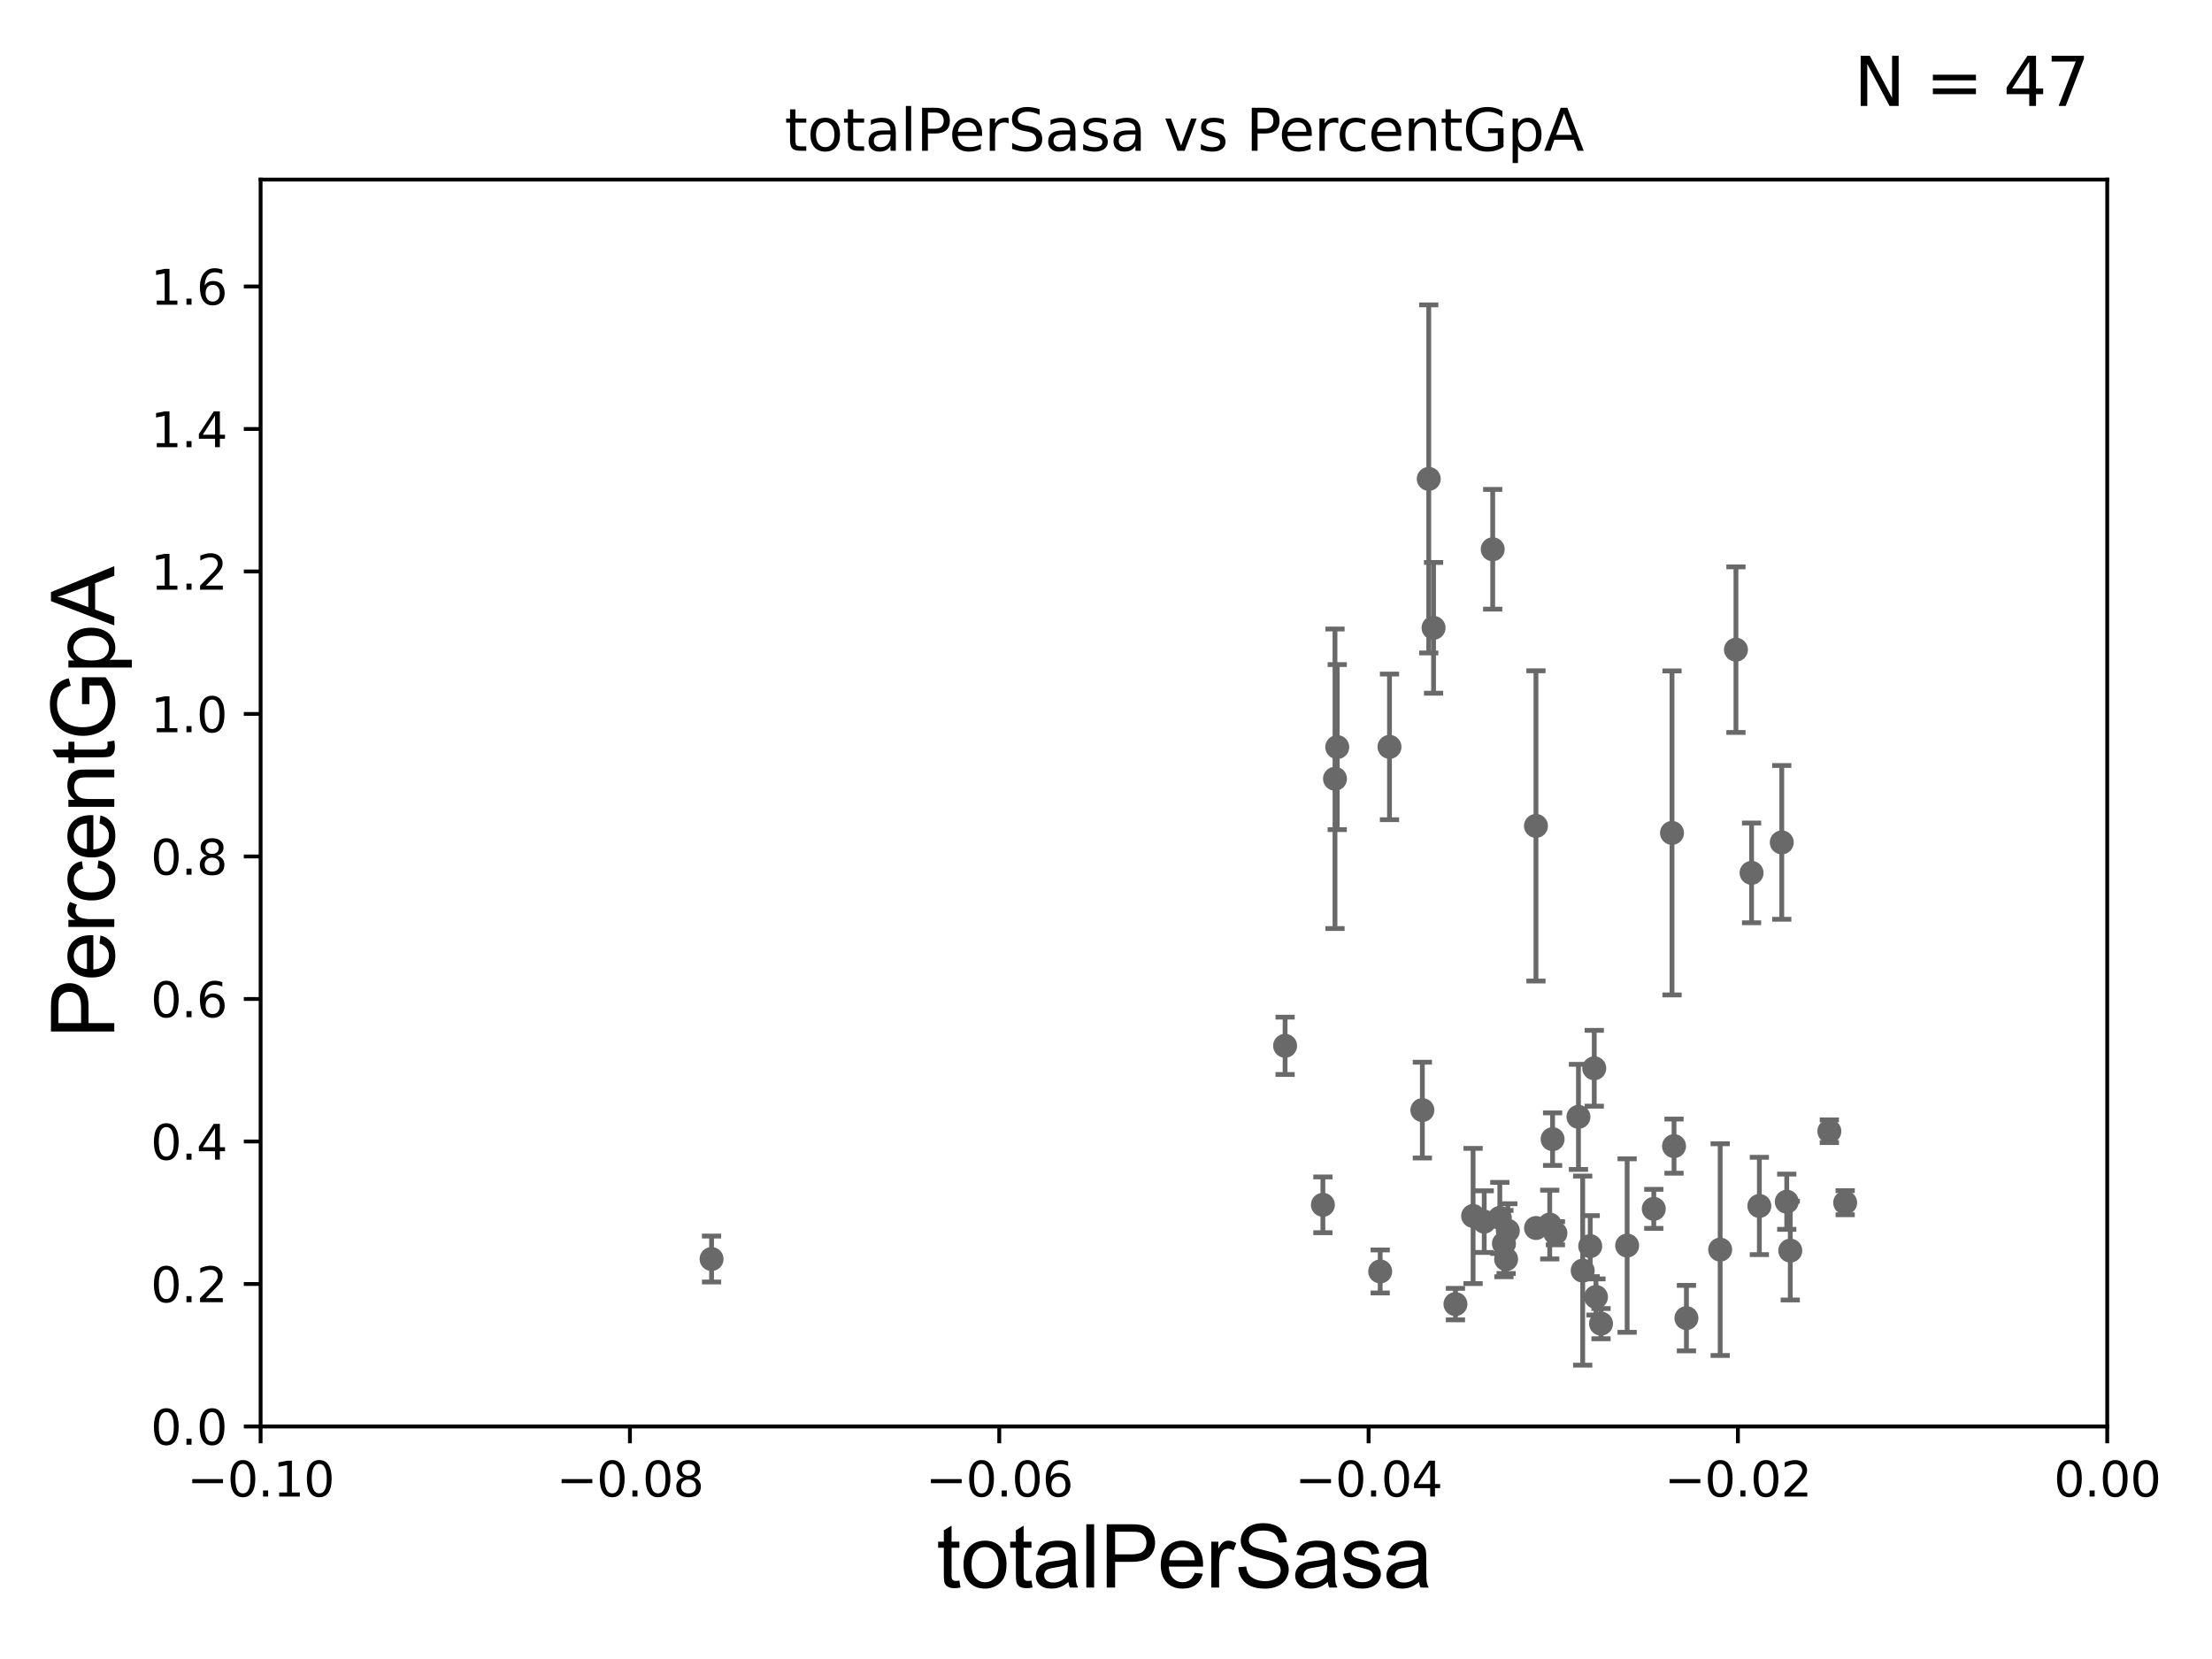 <?xml version="1.0" encoding="utf-8" standalone="no"?>
<!DOCTYPE svg PUBLIC "-//W3C//DTD SVG 1.1//EN"
  "http://www.w3.org/Graphics/SVG/1.1/DTD/svg11.dtd">
<svg xmlns:xlink="http://www.w3.org/1999/xlink" width="460.8pt" height="345.6pt" viewBox="0 0 460.8 345.6" xmlns="http://www.w3.org/2000/svg" version="1.1">
 <defs>
  <style type="text/css">*{stroke-linejoin: round; stroke-linecap: butt}</style>
 </defs>
 <g id="figure_1">
  <g id="patch_1">
   <path d="M 0 345.6 
L 460.8 345.6 
L 460.8 0 
L 0 0 
z
" style="fill: #ffffff"/>
  </g>
  <g id="axes_1">
   <g id="patch_2">
    <path d="M 54.29 297.16 
L 438.975 297.16 
L 438.975 37.411 
L 54.29 37.411 
z
" style="fill: #ffffff"/>
   </g>
   <g id="PathCollection_1">
    <defs>
     <path id="m6663e770ca" d="M 0 1.118 
C 0.297 1.118 0.581 1 0.791 0.791 
C 1 0.581 1.118 0.297 1.118 0 
C 1.118 -0.297 1 -0.581 0.791 -0.791 
C 0.581 -1 0.297 -1.118 0 -1.118 
C -0.297 -1.118 -0.581 -1 -0.791 -0.791 
C -1 -0.581 -1.118 -0.297 -1.118 0 
C -1.118 0.297 -1 0.581 -0.791 0.791 
C -0.581 1 -0.297 1.118 0 1.118 
z
" style="stroke: #696969"/>
    </defs>
    <g clip-path="url(#pd02086df12)">
     <use xlink:href="#m6663e770ca" x="148.233" y="262.277" style="fill: #696969; stroke: #696969"/>
     <use xlink:href="#m6663e770ca" x="348.312" y="173.512" style="fill: #696969; stroke: #696969"/>
     <use xlink:href="#m6663e770ca" x="314.109" y="256.392" style="fill: #696969; stroke: #696969"/>
     <use xlink:href="#m6663e770ca" x="358.344" y="260.32" style="fill: #696969; stroke: #696969"/>
     <use xlink:href="#m6663e770ca" x="319.969" y="172.053" style="fill: #696969; stroke: #696969"/>
     <use xlink:href="#m6663e770ca" x="312.44" y="253.712" style="fill: #696969; stroke: #696969"/>
     <use xlink:href="#m6663e770ca" x="329.705" y="264.694" style="fill: #696969; stroke: #696969"/>
     <use xlink:href="#m6663e770ca" x="351.314" y="274.59" style="fill: #696969; stroke: #696969"/>
     <use xlink:href="#m6663e770ca" x="296.303" y="231.252" style="fill: #696969; stroke: #696969"/>
     <use xlink:href="#m6663e770ca" x="309.189" y="254.49" style="fill: #696969; stroke: #696969"/>
     <use xlink:href="#m6663e770ca" x="333.522" y="275.738" style="fill: #696969; stroke: #696969"/>
     <use xlink:href="#m6663e770ca" x="306.872" y="253.311" style="fill: #696969; stroke: #696969"/>
     <use xlink:href="#m6663e770ca" x="322.838" y="255.099" style="fill: #696969; stroke: #696969"/>
     <use xlink:href="#m6663e770ca" x="332.472" y="270.186" style="fill: #696969; stroke: #696969"/>
     <use xlink:href="#m6663e770ca" x="323.435" y="237.308" style="fill: #696969; stroke: #696969"/>
     <use xlink:href="#m6663e770ca" x="303.197" y="271.666" style="fill: #696969; stroke: #696969"/>
     <use xlink:href="#m6663e770ca" x="332.113" y="222.539" style="fill: #696969; stroke: #696969"/>
     <use xlink:href="#m6663e770ca" x="331.27" y="259.591" style="fill: #696969; stroke: #696969"/>
     <use xlink:href="#m6663e770ca" x="33178.6" y="259.988" style="fill: #696969; stroke: #696969"/>
     <use xlink:href="#m6663e770ca" x="33178.6" y="189.879" style="fill: #696969; stroke: #696969"/>
     <use xlink:href="#m6663e770ca" x="364.886" y="181.837" style="fill: #696969; stroke: #696969"/>
     <use xlink:href="#m6663e770ca" x="381.085" y="235.66" style="fill: #696969; stroke: #696969"/>
     <use xlink:href="#m6663e770ca" x="384.384" y="250.544" style="fill: #696969; stroke: #696969"/>
     <use xlink:href="#m6663e770ca" x="366.506" y="251.225" style="fill: #696969; stroke: #696969"/>
     <use xlink:href="#m6663e770ca" x="372.213" y="250.341" style="fill: #696969; stroke: #696969"/>
     <use xlink:href="#m6663e770ca" x="372.949" y="260.523" style="fill: #696969; stroke: #696969"/>
     <use xlink:href="#m6663e770ca" x="361.63" y="135.341" style="fill: #696969; stroke: #696969"/>
     <use xlink:href="#m6663e770ca" x="371.175" y="175.487" style="fill: #696969; stroke: #696969"/>
     <use xlink:href="#m6663e770ca" x="348.732" y="238.759" style="fill: #696969; stroke: #696969"/>
     <use xlink:href="#m6663e770ca" x="338.962" y="259.471" style="fill: #696969; stroke: #696969"/>
     <use xlink:href="#m6663e770ca" x="324.021" y="256.906" style="fill: #696969; stroke: #696969"/>
     <use xlink:href="#m6663e770ca" x="328.822" y="232.664" style="fill: #696969; stroke: #696969"/>
     <use xlink:href="#m6663e770ca" x="313.294" y="259.063" style="fill: #696969; stroke: #696969"/>
     <use xlink:href="#m6663e770ca" x="287.519" y="264.864" style="fill: #696969; stroke: #696969"/>
     <use xlink:href="#m6663e770ca" x="319.982" y="255.815" style="fill: #696969; stroke: #696969"/>
     <use xlink:href="#m6663e770ca" x="344.513" y="251.827" style="fill: #696969; stroke: #696969"/>
     <use xlink:href="#m6663e770ca" x="33178.6" y="253.358" style="fill: #696969; stroke: #696969"/>
     <use xlink:href="#m6663e770ca" x="33178.6" y="262.334" style="fill: #696969; stroke: #696969"/>
     <use xlink:href="#m6663e770ca" x="313.752" y="262.313" style="fill: #696969; stroke: #696969"/>
     <use xlink:href="#m6663e770ca" x="297.635" y="99.765" style="fill: #696969; stroke: #696969"/>
     <use xlink:href="#m6663e770ca" x="267.709" y="217.86" style="fill: #696969; stroke: #696969"/>
     <use xlink:href="#m6663e770ca" x="278.571" y="155.633" style="fill: #696969; stroke: #696969"/>
     <use xlink:href="#m6663e770ca" x="278.104" y="162.23" style="fill: #696969; stroke: #696969"/>
     <use xlink:href="#m6663e770ca" x="289.457" y="155.588" style="fill: #696969; stroke: #696969"/>
     <use xlink:href="#m6663e770ca" x="310.958" y="114.422" style="fill: #696969; stroke: #696969"/>
     <use xlink:href="#m6663e770ca" x="275.582" y="250.985" style="fill: #696969; stroke: #696969"/>
     <use xlink:href="#m6663e770ca" x="298.637" y="130.79" style="fill: #696969; stroke: #696969"/>
    </g>
   </g>
   <g id="matplotlib.axis_1">
    <g id="xtick_1">
     <g id="line2d_1">
      <defs>
       <path id="me19c51087e" d="M 0 0 
L 0 3.5 
" style="stroke: #000000; stroke-width: 0.8"/>
      </defs>
      <g>
       <use xlink:href="#me19c51087e" x="54.29" y="297.16" style="stroke: #000000; stroke-width: 0.8"/>
      </g>
     </g>
     <g id="text_1">
      <!-- −0.10 -->
      <g transform="translate(38.967 311.758)scale(0.1 -0.1)">
       <defs>
        <path id="DejaVuSans-2212" d="M 678 2272 
L 4684 2272 
L 4684 1741 
L 678 1741 
L 678 2272 
z
" transform="scale(0.016)"/>
        <path id="DejaVuSans-30" d="M 2034 4250 
Q 1547 4250 1301 3770 
Q 1056 3291 1056 2328 
Q 1056 1369 1301 889 
Q 1547 409 2034 409 
Q 2525 409 2770 889 
Q 3016 1369 3016 2328 
Q 3016 3291 2770 3770 
Q 2525 4250 2034 4250 
z
M 2034 4750 
Q 2819 4750 3233 4129 
Q 3647 3509 3647 2328 
Q 3647 1150 3233 529 
Q 2819 -91 2034 -91 
Q 1250 -91 836 529 
Q 422 1150 422 2328 
Q 422 3509 836 4129 
Q 1250 4750 2034 4750 
z
" transform="scale(0.016)"/>
        <path id="DejaVuSans-2e" d="M 684 794 
L 1344 794 
L 1344 0 
L 684 0 
L 684 794 
z
" transform="scale(0.016)"/>
        <path id="DejaVuSans-31" d="M 794 531 
L 1825 531 
L 1825 4091 
L 703 3866 
L 703 4441 
L 1819 4666 
L 2450 4666 
L 2450 531 
L 3481 531 
L 3481 0 
L 794 0 
L 794 531 
z
" transform="scale(0.016)"/>
       </defs>
       <use xlink:href="#DejaVuSans-2212"/>
       <use xlink:href="#DejaVuSans-30" x="83.789"/>
       <use xlink:href="#DejaVuSans-2e" x="147.412"/>
       <use xlink:href="#DejaVuSans-31" x="179.199"/>
       <use xlink:href="#DejaVuSans-30" x="242.822"/>
      </g>
     </g>
    </g>
    <g id="xtick_2">
     <g id="line2d_2">
      <g>
       <use xlink:href="#me19c51087e" x="131.227" y="297.16" style="stroke: #000000; stroke-width: 0.8"/>
      </g>
     </g>
     <g id="text_2">
      <!-- −0.08 -->
      <g transform="translate(115.904 311.758)scale(0.1 -0.1)">
       <defs>
        <path id="DejaVuSans-38" d="M 2034 2216 
Q 1584 2216 1326 1975 
Q 1069 1734 1069 1313 
Q 1069 891 1326 650 
Q 1584 409 2034 409 
Q 2484 409 2743 651 
Q 3003 894 3003 1313 
Q 3003 1734 2745 1975 
Q 2488 2216 2034 2216 
z
M 1403 2484 
Q 997 2584 770 2862 
Q 544 3141 544 3541 
Q 544 4100 942 4425 
Q 1341 4750 2034 4750 
Q 2731 4750 3128 4425 
Q 3525 4100 3525 3541 
Q 3525 3141 3298 2862 
Q 3072 2584 2669 2484 
Q 3125 2378 3379 2068 
Q 3634 1759 3634 1313 
Q 3634 634 3220 271 
Q 2806 -91 2034 -91 
Q 1263 -91 848 271 
Q 434 634 434 1313 
Q 434 1759 690 2068 
Q 947 2378 1403 2484 
z
M 1172 3481 
Q 1172 3119 1398 2916 
Q 1625 2713 2034 2713 
Q 2441 2713 2670 2916 
Q 2900 3119 2900 3481 
Q 2900 3844 2670 4047 
Q 2441 4250 2034 4250 
Q 1625 4250 1398 4047 
Q 1172 3844 1172 3481 
z
" transform="scale(0.016)"/>
       </defs>
       <use xlink:href="#DejaVuSans-2212"/>
       <use xlink:href="#DejaVuSans-30" x="83.789"/>
       <use xlink:href="#DejaVuSans-2e" x="147.412"/>
       <use xlink:href="#DejaVuSans-30" x="179.199"/>
       <use xlink:href="#DejaVuSans-38" x="242.822"/>
      </g>
     </g>
    </g>
    <g id="xtick_3">
     <g id="line2d_3">
      <g>
       <use xlink:href="#me19c51087e" x="208.164" y="297.16" style="stroke: #000000; stroke-width: 0.8"/>
      </g>
     </g>
     <g id="text_3">
      <!-- −0.06 -->
      <g transform="translate(192.841 311.758)scale(0.1 -0.1)">
       <defs>
        <path id="DejaVuSans-36" d="M 2113 2584 
Q 1688 2584 1439 2293 
Q 1191 2003 1191 1497 
Q 1191 994 1439 701 
Q 1688 409 2113 409 
Q 2538 409 2786 701 
Q 3034 994 3034 1497 
Q 3034 2003 2786 2293 
Q 2538 2584 2113 2584 
z
M 3366 4563 
L 3366 3988 
Q 3128 4100 2886 4159 
Q 2644 4219 2406 4219 
Q 1781 4219 1451 3797 
Q 1122 3375 1075 2522 
Q 1259 2794 1537 2939 
Q 1816 3084 2150 3084 
Q 2853 3084 3261 2657 
Q 3669 2231 3669 1497 
Q 3669 778 3244 343 
Q 2819 -91 2113 -91 
Q 1303 -91 875 529 
Q 447 1150 447 2328 
Q 447 3434 972 4092 
Q 1497 4750 2381 4750 
Q 2619 4750 2861 4703 
Q 3103 4656 3366 4563 
z
" transform="scale(0.016)"/>
       </defs>
       <use xlink:href="#DejaVuSans-2212"/>
       <use xlink:href="#DejaVuSans-30" x="83.789"/>
       <use xlink:href="#DejaVuSans-2e" x="147.412"/>
       <use xlink:href="#DejaVuSans-30" x="179.199"/>
       <use xlink:href="#DejaVuSans-36" x="242.822"/>
      </g>
     </g>
    </g>
    <g id="xtick_4">
     <g id="line2d_4">
      <g>
       <use xlink:href="#me19c51087e" x="285.101" y="297.16" style="stroke: #000000; stroke-width: 0.8"/>
      </g>
     </g>
     <g id="text_4">
      <!-- −0.04 -->
      <g transform="translate(269.778 311.758)scale(0.1 -0.1)">
       <defs>
        <path id="DejaVuSans-34" d="M 2419 4116 
L 825 1625 
L 2419 1625 
L 2419 4116 
z
M 2253 4666 
L 3047 4666 
L 3047 1625 
L 3713 1625 
L 3713 1100 
L 3047 1100 
L 3047 0 
L 2419 0 
L 2419 1100 
L 313 1100 
L 313 1709 
L 2253 4666 
z
" transform="scale(0.016)"/>
       </defs>
       <use xlink:href="#DejaVuSans-2212"/>
       <use xlink:href="#DejaVuSans-30" x="83.789"/>
       <use xlink:href="#DejaVuSans-2e" x="147.412"/>
       <use xlink:href="#DejaVuSans-30" x="179.199"/>
       <use xlink:href="#DejaVuSans-34" x="242.822"/>
      </g>
     </g>
    </g>
    <g id="xtick_5">
     <g id="line2d_5">
      <g>
       <use xlink:href="#me19c51087e" x="362.038" y="297.16" style="stroke: #000000; stroke-width: 0.8"/>
      </g>
     </g>
     <g id="text_5">
      <!-- −0.02 -->
      <g transform="translate(346.715 311.758)scale(0.1 -0.1)">
       <defs>
        <path id="DejaVuSans-32" d="M 1228 531 
L 3431 531 
L 3431 0 
L 469 0 
L 469 531 
Q 828 903 1448 1529 
Q 2069 2156 2228 2338 
Q 2531 2678 2651 2914 
Q 2772 3150 2772 3378 
Q 2772 3750 2511 3984 
Q 2250 4219 1831 4219 
Q 1534 4219 1204 4116 
Q 875 4013 500 3803 
L 500 4441 
Q 881 4594 1212 4672 
Q 1544 4750 1819 4750 
Q 2544 4750 2975 4387 
Q 3406 4025 3406 3419 
Q 3406 3131 3298 2873 
Q 3191 2616 2906 2266 
Q 2828 2175 2409 1742 
Q 1991 1309 1228 531 
z
" transform="scale(0.016)"/>
       </defs>
       <use xlink:href="#DejaVuSans-2212"/>
       <use xlink:href="#DejaVuSans-30" x="83.789"/>
       <use xlink:href="#DejaVuSans-2e" x="147.412"/>
       <use xlink:href="#DejaVuSans-30" x="179.199"/>
       <use xlink:href="#DejaVuSans-32" x="242.822"/>
      </g>
     </g>
    </g>
    <g id="xtick_6">
     <g id="line2d_6">
      <g>
       <use xlink:href="#me19c51087e" x="438.975" y="297.16" style="stroke: #000000; stroke-width: 0.8"/>
      </g>
     </g>
     <g id="text_6">
      <!-- 0.00 -->
      <g transform="translate(427.842 311.758)scale(0.1 -0.1)">
       <use xlink:href="#DejaVuSans-30"/>
       <use xlink:href="#DejaVuSans-2e" x="63.623"/>
       <use xlink:href="#DejaVuSans-30" x="95.41"/>
       <use xlink:href="#DejaVuSans-30" x="159.033"/>
      </g>
     </g>
    </g>
    <g id="text_7">
     <!-- totalPerSasa -->
     <g transform="translate(195.105 330.722)scale(0.18 -0.18)">
      <defs>
       <path id="ArialMT-74" d="M 1650 503 
L 1731 6 
Q 1494 -44 1306 -44 
Q 1000 -44 831 53 
Q 663 150 594 308 
Q 525 466 525 972 
L 525 2881 
L 113 2881 
L 113 3319 
L 525 3319 
L 525 4141 
L 1084 4478 
L 1084 3319 
L 1650 3319 
L 1650 2881 
L 1084 2881 
L 1084 941 
Q 1084 700 1114 631 
Q 1144 563 1211 522 
Q 1278 481 1403 481 
Q 1497 481 1650 503 
z
" transform="scale(0.016)"/>
       <path id="ArialMT-6f" d="M 213 1659 
Q 213 2581 725 3025 
Q 1153 3394 1769 3394 
Q 2453 3394 2887 2945 
Q 3322 2497 3322 1706 
Q 3322 1066 3130 698 
Q 2938 331 2570 128 
Q 2203 -75 1769 -75 
Q 1072 -75 642 372 
Q 213 819 213 1659 
z
M 791 1659 
Q 791 1022 1069 705 
Q 1347 388 1769 388 
Q 2188 388 2466 706 
Q 2744 1025 2744 1678 
Q 2744 2294 2464 2611 
Q 2184 2928 1769 2928 
Q 1347 2928 1069 2612 
Q 791 2297 791 1659 
z
" transform="scale(0.016)"/>
       <path id="ArialMT-61" d="M 2588 409 
Q 2275 144 1986 34 
Q 1697 -75 1366 -75 
Q 819 -75 525 192 
Q 231 459 231 875 
Q 231 1119 342 1320 
Q 453 1522 633 1644 
Q 813 1766 1038 1828 
Q 1203 1872 1538 1913 
Q 2219 1994 2541 2106 
Q 2544 2222 2544 2253 
Q 2544 2597 2384 2738 
Q 2169 2928 1744 2928 
Q 1347 2928 1158 2789 
Q 969 2650 878 2297 
L 328 2372 
Q 403 2725 575 2942 
Q 747 3159 1072 3276 
Q 1397 3394 1825 3394 
Q 2250 3394 2515 3294 
Q 2781 3194 2906 3042 
Q 3031 2891 3081 2659 
Q 3109 2516 3109 2141 
L 3109 1391 
Q 3109 606 3145 398 
Q 3181 191 3288 0 
L 2700 0 
Q 2613 175 2588 409 
z
M 2541 1666 
Q 2234 1541 1622 1453 
Q 1275 1403 1131 1340 
Q 988 1278 909 1158 
Q 831 1038 831 891 
Q 831 666 1001 516 
Q 1172 366 1500 366 
Q 1825 366 2078 508 
Q 2331 650 2450 897 
Q 2541 1088 2541 1459 
L 2541 1666 
z
" transform="scale(0.016)"/>
       <path id="ArialMT-6c" d="M 409 0 
L 409 4581 
L 972 4581 
L 972 0 
L 409 0 
z
" transform="scale(0.016)"/>
       <path id="ArialMT-50" d="M 494 0 
L 494 4581 
L 2222 4581 
Q 2678 4581 2919 4538 
Q 3256 4481 3484 4323 
Q 3713 4166 3852 3881 
Q 3991 3597 3991 3256 
Q 3991 2672 3619 2267 
Q 3247 1863 2275 1863 
L 1100 1863 
L 1100 0 
L 494 0 
z
M 1100 2403 
L 2284 2403 
Q 2872 2403 3119 2622 
Q 3366 2841 3366 3238 
Q 3366 3525 3220 3729 
Q 3075 3934 2838 4000 
Q 2684 4041 2272 4041 
L 1100 4041 
L 1100 2403 
z
" transform="scale(0.016)"/>
       <path id="ArialMT-65" d="M 2694 1069 
L 3275 997 
Q 3138 488 2766 206 
Q 2394 -75 1816 -75 
Q 1088 -75 661 373 
Q 234 822 234 1631 
Q 234 2469 665 2931 
Q 1097 3394 1784 3394 
Q 2450 3394 2872 2941 
Q 3294 2488 3294 1666 
Q 3294 1616 3291 1516 
L 816 1516 
Q 847 969 1125 678 
Q 1403 388 1819 388 
Q 2128 388 2347 550 
Q 2566 713 2694 1069 
z
M 847 1978 
L 2700 1978 
Q 2663 2397 2488 2606 
Q 2219 2931 1791 2931 
Q 1403 2931 1139 2672 
Q 875 2413 847 1978 
z
" transform="scale(0.016)"/>
       <path id="ArialMT-72" d="M 416 0 
L 416 3319 
L 922 3319 
L 922 2816 
Q 1116 3169 1280 3281 
Q 1444 3394 1641 3394 
Q 1925 3394 2219 3213 
L 2025 2691 
Q 1819 2813 1613 2813 
Q 1428 2813 1281 2702 
Q 1134 2591 1072 2394 
Q 978 2094 978 1738 
L 978 0 
L 416 0 
z
" transform="scale(0.016)"/>
       <path id="ArialMT-53" d="M 288 1472 
L 859 1522 
Q 900 1178 1048 958 
Q 1197 738 1509 602 
Q 1822 466 2213 466 
Q 2559 466 2825 569 
Q 3091 672 3220 851 
Q 3350 1031 3350 1244 
Q 3350 1459 3225 1620 
Q 3100 1781 2813 1891 
Q 2628 1963 1997 2114 
Q 1366 2266 1113 2400 
Q 784 2572 623 2826 
Q 463 3081 463 3397 
Q 463 3744 659 4045 
Q 856 4347 1234 4503 
Q 1613 4659 2075 4659 
Q 2584 4659 2973 4495 
Q 3363 4331 3572 4012 
Q 3781 3694 3797 3291 
L 3216 3247 
Q 3169 3681 2898 3903 
Q 2628 4125 2100 4125 
Q 1550 4125 1298 3923 
Q 1047 3722 1047 3438 
Q 1047 3191 1225 3031 
Q 1400 2872 2139 2705 
Q 2878 2538 3153 2413 
Q 3553 2228 3743 1945 
Q 3934 1663 3934 1294 
Q 3934 928 3725 604 
Q 3516 281 3123 101 
Q 2731 -78 2241 -78 
Q 1619 -78 1198 103 
Q 778 284 539 648 
Q 300 1013 288 1472 
z
" transform="scale(0.016)"/>
       <path id="ArialMT-73" d="M 197 991 
L 753 1078 
Q 800 744 1014 566 
Q 1228 388 1613 388 
Q 2000 388 2187 545 
Q 2375 703 2375 916 
Q 2375 1106 2209 1216 
Q 2094 1291 1634 1406 
Q 1016 1563 777 1677 
Q 538 1791 414 1992 
Q 291 2194 291 2438 
Q 291 2659 392 2848 
Q 494 3038 669 3163 
Q 800 3259 1026 3326 
Q 1253 3394 1513 3394 
Q 1903 3394 2198 3281 
Q 2494 3169 2634 2976 
Q 2775 2784 2828 2463 
L 2278 2388 
Q 2241 2644 2061 2787 
Q 1881 2931 1553 2931 
Q 1166 2931 1000 2803 
Q 834 2675 834 2503 
Q 834 2394 903 2306 
Q 972 2216 1119 2156 
Q 1203 2125 1616 2013 
Q 2213 1853 2448 1751 
Q 2684 1650 2818 1456 
Q 2953 1263 2953 975 
Q 2953 694 2789 445 
Q 2625 197 2315 61 
Q 2006 -75 1616 -75 
Q 969 -75 630 194 
Q 291 463 197 991 
z
" transform="scale(0.016)"/>
      </defs>
      <use xlink:href="#ArialMT-74"/>
      <use xlink:href="#ArialMT-6f" x="27.783"/>
      <use xlink:href="#ArialMT-74" x="83.398"/>
      <use xlink:href="#ArialMT-61" x="111.182"/>
      <use xlink:href="#ArialMT-6c" x="166.797"/>
      <use xlink:href="#ArialMT-50" x="189.014"/>
      <use xlink:href="#ArialMT-65" x="255.713"/>
      <use xlink:href="#ArialMT-72" x="311.328"/>
      <use xlink:href="#ArialMT-53" x="344.629"/>
      <use xlink:href="#ArialMT-61" x="411.328"/>
      <use xlink:href="#ArialMT-73" x="466.943"/>
      <use xlink:href="#ArialMT-61" x="516.943"/>
     </g>
    </g>
   </g>
   <g id="matplotlib.axis_2">
    <g id="ytick_1">
     <g id="line2d_7">
      <defs>
       <path id="mb362da903f" d="M 0 0 
L -3.5 0 
" style="stroke: #000000; stroke-width: 0.8"/>
      </defs>
      <g>
       <use xlink:href="#mb362da903f" x="54.29" y="297.16" style="stroke: #000000; stroke-width: 0.8"/>
      </g>
     </g>
     <g id="text_8">
      <!-- 0.0 -->
      <g transform="translate(31.387 300.959)scale(0.1 -0.1)">
       <use xlink:href="#DejaVuSans-30"/>
       <use xlink:href="#DejaVuSans-2e" x="63.623"/>
       <use xlink:href="#DejaVuSans-30" x="95.41"/>
      </g>
     </g>
    </g>
    <g id="ytick_2">
     <g id="line2d_8">
      <g>
       <use xlink:href="#mb362da903f" x="54.29" y="267.474" style="stroke: #000000; stroke-width: 0.8"/>
      </g>
     </g>
     <g id="text_9">
      <!-- 0.2 -->
      <g transform="translate(31.387 271.274)scale(0.1 -0.1)">
       <use xlink:href="#DejaVuSans-30"/>
       <use xlink:href="#DejaVuSans-2e" x="63.623"/>
       <use xlink:href="#DejaVuSans-32" x="95.41"/>
      </g>
     </g>
    </g>
    <g id="ytick_3">
     <g id="line2d_9">
      <g>
       <use xlink:href="#mb362da903f" x="54.29" y="237.789" style="stroke: #000000; stroke-width: 0.8"/>
      </g>
     </g>
     <g id="text_10">
      <!-- 0.4 -->
      <g transform="translate(31.387 241.588)scale(0.1 -0.1)">
       <use xlink:href="#DejaVuSans-30"/>
       <use xlink:href="#DejaVuSans-2e" x="63.623"/>
       <use xlink:href="#DejaVuSans-34" x="95.41"/>
      </g>
     </g>
    </g>
    <g id="ytick_4">
     <g id="line2d_10">
      <g>
       <use xlink:href="#mb362da903f" x="54.29" y="208.103" style="stroke: #000000; stroke-width: 0.8"/>
      </g>
     </g>
     <g id="text_11">
      <!-- 0.6 -->
      <g transform="translate(31.387 211.902)scale(0.1 -0.1)">
       <use xlink:href="#DejaVuSans-30"/>
       <use xlink:href="#DejaVuSans-2e" x="63.623"/>
       <use xlink:href="#DejaVuSans-36" x="95.41"/>
      </g>
     </g>
    </g>
    <g id="ytick_5">
     <g id="line2d_11">
      <g>
       <use xlink:href="#mb362da903f" x="54.29" y="178.418" style="stroke: #000000; stroke-width: 0.8"/>
      </g>
     </g>
     <g id="text_12">
      <!-- 0.8 -->
      <g transform="translate(31.387 182.217)scale(0.1 -0.1)">
       <use xlink:href="#DejaVuSans-30"/>
       <use xlink:href="#DejaVuSans-2e" x="63.623"/>
       <use xlink:href="#DejaVuSans-38" x="95.41"/>
      </g>
     </g>
    </g>
    <g id="ytick_6">
     <g id="line2d_12">
      <g>
       <use xlink:href="#mb362da903f" x="54.29" y="148.732" style="stroke: #000000; stroke-width: 0.8"/>
      </g>
     </g>
     <g id="text_13">
      <!-- 1.0 -->
      <g transform="translate(31.387 152.531)scale(0.1 -0.1)">
       <use xlink:href="#DejaVuSans-31"/>
       <use xlink:href="#DejaVuSans-2e" x="63.623"/>
       <use xlink:href="#DejaVuSans-30" x="95.41"/>
      </g>
     </g>
    </g>
    <g id="ytick_7">
     <g id="line2d_13">
      <g>
       <use xlink:href="#mb362da903f" x="54.29" y="119.047" style="stroke: #000000; stroke-width: 0.8"/>
      </g>
     </g>
     <g id="text_14">
      <!-- 1.2 -->
      <g transform="translate(31.387 122.846)scale(0.1 -0.1)">
       <use xlink:href="#DejaVuSans-31"/>
       <use xlink:href="#DejaVuSans-2e" x="63.623"/>
       <use xlink:href="#DejaVuSans-32" x="95.41"/>
      </g>
     </g>
    </g>
    <g id="ytick_8">
     <g id="line2d_14">
      <g>
       <use xlink:href="#mb362da903f" x="54.29" y="89.361" style="stroke: #000000; stroke-width: 0.8"/>
      </g>
     </g>
     <g id="text_15">
      <!-- 1.4 -->
      <g transform="translate(31.387 93.16)scale(0.1 -0.1)">
       <use xlink:href="#DejaVuSans-31"/>
       <use xlink:href="#DejaVuSans-2e" x="63.623"/>
       <use xlink:href="#DejaVuSans-34" x="95.41"/>
      </g>
     </g>
    </g>
    <g id="ytick_9">
     <g id="line2d_15">
      <g>
       <use xlink:href="#mb362da903f" x="54.29" y="59.675" style="stroke: #000000; stroke-width: 0.8"/>
      </g>
     </g>
     <g id="text_16">
      <!-- 1.6 -->
      <g transform="translate(31.387 63.475)scale(0.1 -0.1)">
       <use xlink:href="#DejaVuSans-31"/>
       <use xlink:href="#DejaVuSans-2e" x="63.623"/>
       <use xlink:href="#DejaVuSans-36" x="95.41"/>
      </g>
     </g>
    </g>
    <g id="text_17">
     <!-- PercentGpA -->
     <g transform="translate(23.809 216.309)rotate(-90)scale(0.18 -0.18)">
      <defs>
       <path id="ArialMT-63" d="M 2588 1216 
L 3141 1144 
Q 3050 572 2676 248 
Q 2303 -75 1759 -75 
Q 1078 -75 664 370 
Q 250 816 250 1647 
Q 250 2184 428 2587 
Q 606 2991 970 3192 
Q 1334 3394 1763 3394 
Q 2303 3394 2647 3120 
Q 2991 2847 3088 2344 
L 2541 2259 
Q 2463 2594 2264 2762 
Q 2066 2931 1784 2931 
Q 1359 2931 1093 2626 
Q 828 2322 828 1663 
Q 828 994 1084 691 
Q 1341 388 1753 388 
Q 2084 388 2306 591 
Q 2528 794 2588 1216 
z
" transform="scale(0.016)"/>
       <path id="ArialMT-6e" d="M 422 0 
L 422 3319 
L 928 3319 
L 928 2847 
Q 1294 3394 1984 3394 
Q 2284 3394 2536 3286 
Q 2788 3178 2913 3003 
Q 3038 2828 3088 2588 
Q 3119 2431 3119 2041 
L 3119 0 
L 2556 0 
L 2556 2019 
Q 2556 2363 2490 2533 
Q 2425 2703 2258 2804 
Q 2091 2906 1866 2906 
Q 1506 2906 1245 2678 
Q 984 2450 984 1813 
L 984 0 
L 422 0 
z
" transform="scale(0.016)"/>
       <path id="ArialMT-47" d="M 2638 1797 
L 2638 2334 
L 4578 2338 
L 4578 638 
Q 4131 281 3656 101 
Q 3181 -78 2681 -78 
Q 2006 -78 1454 211 
Q 903 500 622 1047 
Q 341 1594 341 2269 
Q 341 2938 620 3517 
Q 900 4097 1425 4378 
Q 1950 4659 2634 4659 
Q 3131 4659 3532 4498 
Q 3934 4338 4162 4050 
Q 4391 3763 4509 3300 
L 3963 3150 
Q 3859 3500 3706 3700 
Q 3553 3900 3268 4020 
Q 2984 4141 2638 4141 
Q 2222 4141 1919 4014 
Q 1616 3888 1430 3681 
Q 1244 3475 1141 3228 
Q 966 2803 966 2306 
Q 966 1694 1177 1281 
Q 1388 869 1791 669 
Q 2194 469 2647 469 
Q 3041 469 3416 620 
Q 3791 772 3984 944 
L 3984 1797 
L 2638 1797 
z
" transform="scale(0.016)"/>
       <path id="ArialMT-70" d="M 422 -1272 
L 422 3319 
L 934 3319 
L 934 2888 
Q 1116 3141 1344 3267 
Q 1572 3394 1897 3394 
Q 2322 3394 2647 3175 
Q 2972 2956 3137 2557 
Q 3303 2159 3303 1684 
Q 3303 1175 3120 767 
Q 2938 359 2589 142 
Q 2241 -75 1856 -75 
Q 1575 -75 1351 44 
Q 1128 163 984 344 
L 984 -1272 
L 422 -1272 
z
M 931 1641 
Q 931 1000 1190 694 
Q 1450 388 1819 388 
Q 2194 388 2461 705 
Q 2728 1022 2728 1688 
Q 2728 2322 2467 2637 
Q 2206 2953 1844 2953 
Q 1484 2953 1207 2617 
Q 931 2281 931 1641 
z
" transform="scale(0.016)"/>
       <path id="ArialMT-41" d="M -9 0 
L 1750 4581 
L 2403 4581 
L 4278 0 
L 3588 0 
L 3053 1388 
L 1138 1388 
L 634 0 
L -9 0 
z
M 1313 1881 
L 2866 1881 
L 2388 3150 
Q 2169 3728 2063 4100 
Q 1975 3659 1816 3225 
L 1313 1881 
z
" transform="scale(0.016)"/>
      </defs>
      <use xlink:href="#ArialMT-50"/>
      <use xlink:href="#ArialMT-65" x="66.699"/>
      <use xlink:href="#ArialMT-72" x="122.314"/>
      <use xlink:href="#ArialMT-63" x="155.615"/>
      <use xlink:href="#ArialMT-65" x="205.615"/>
      <use xlink:href="#ArialMT-6e" x="261.23"/>
      <use xlink:href="#ArialMT-74" x="316.846"/>
      <use xlink:href="#ArialMT-47" x="344.629"/>
      <use xlink:href="#ArialMT-70" x="422.412"/>
      <use xlink:href="#ArialMT-41" x="478.027"/>
     </g>
    </g>
   </g>
   <g id="LineCollection_1">
    <path d="M 148.233 267.06 
L 148.233 257.494 
" clip-path="url(#pd02086df12)" style="fill: none; stroke: #696969"/>
    <path d="M 348.312 207.261 
L 348.312 139.763 
" clip-path="url(#pd02086df12)" style="fill: none; stroke: #696969"/>
    <path d="M 314.109 262.024 
L 314.109 250.76 
" clip-path="url(#pd02086df12)" style="fill: none; stroke: #696969"/>
    <path d="M 358.344 282.376 
L 358.344 238.264 
" clip-path="url(#pd02086df12)" style="fill: none; stroke: #696969"/>
    <path d="M 319.969 204.366 
L 319.969 139.74 
" clip-path="url(#pd02086df12)" style="fill: none; stroke: #696969"/>
    <path d="M 312.44 261.121 
L 312.44 246.304 
" clip-path="url(#pd02086df12)" style="fill: none; stroke: #696969"/>
    <path d="M 329.705 284.389 
L 329.705 244.998 
" clip-path="url(#pd02086df12)" style="fill: none; stroke: #696969"/>
    <path d="M 351.314 281.415 
L 351.314 267.766 
" clip-path="url(#pd02086df12)" style="fill: none; stroke: #696969"/>
    <path d="M 296.303 241.229 
L 296.303 221.274 
" clip-path="url(#pd02086df12)" style="fill: none; stroke: #696969"/>
    <path d="M 309.189 260.911 
L 309.189 248.07 
" clip-path="url(#pd02086df12)" style="fill: none; stroke: #696969"/>
    <path d="M 333.522 278.889 
L 333.522 272.587 
" clip-path="url(#pd02086df12)" style="fill: none; stroke: #696969"/>
    <path d="M 306.872 267.391 
L 306.872 239.231 
" clip-path="url(#pd02086df12)" style="fill: none; stroke: #696969"/>
    <path d="M 322.838 262.262 
L 322.838 247.936 
" clip-path="url(#pd02086df12)" style="fill: none; stroke: #696969"/>
    <path d="M 332.472 273.946 
L 332.472 266.425 
" clip-path="url(#pd02086df12)" style="fill: none; stroke: #696969"/>
    <path d="M 323.435 242.78 
L 323.435 231.835 
" clip-path="url(#pd02086df12)" style="fill: none; stroke: #696969"/>
    <path d="M 303.197 274.942 
L 303.197 268.39 
" clip-path="url(#pd02086df12)" style="fill: none; stroke: #696969"/>
    <path d="M 332.113 230.436 
L 332.113 214.641 
" clip-path="url(#pd02086df12)" style="fill: none; stroke: #696969"/>
    <path d="M 331.27 265.948 
L 331.27 253.234 
" clip-path="url(#pd02086df12)" style="fill: none; stroke: #696969"/>
    <path clip-path="url(#pd02086df12)" style="fill: none; stroke: #696969"/>
    <path clip-path="url(#pd02086df12)" style="fill: none; stroke: #696969"/>
    <path clip-path="url(#pd02086df12)" style="fill: none; stroke: #696969"/>
    <path d="M 364.886 192.225 
L 364.886 171.449 
" clip-path="url(#pd02086df12)" style="fill: none; stroke: #696969"/>
    <path d="M 381.085 238.02 
L 381.085 233.299 
" clip-path="url(#pd02086df12)" style="fill: none; stroke: #696969"/>
    <path d="M 384.384 253.049 
L 384.384 248.039 
" clip-path="url(#pd02086df12)" style="fill: none; stroke: #696969"/>
    <path d="M 366.506 261.363 
L 366.506 241.087 
" clip-path="url(#pd02086df12)" style="fill: none; stroke: #696969"/>
    <path d="M 372.213 256.094 
L 372.213 244.587 
" clip-path="url(#pd02086df12)" style="fill: none; stroke: #696969"/>
    <path d="M 372.949 270.806 
L 372.949 250.24 
" clip-path="url(#pd02086df12)" style="fill: none; stroke: #696969"/>
    <path d="M 361.63 152.589 
L 361.63 118.093 
" clip-path="url(#pd02086df12)" style="fill: none; stroke: #696969"/>
    <path d="M 371.175 191.506 
L 371.175 159.469 
" clip-path="url(#pd02086df12)" style="fill: none; stroke: #696969"/>
    <path d="M 348.732 244.398 
L 348.732 233.12 
" clip-path="url(#pd02086df12)" style="fill: none; stroke: #696969"/>
    <path d="M 338.962 277.542 
L 338.962 241.4 
" clip-path="url(#pd02086df12)" style="fill: none; stroke: #696969"/>
    <path d="M 324.021 259.318 
L 324.021 254.494 
" clip-path="url(#pd02086df12)" style="fill: none; stroke: #696969"/>
    <path d="M 328.822 243.612 
L 328.822 221.716 
" clip-path="url(#pd02086df12)" style="fill: none; stroke: #696969"/>
    <path d="M 313.294 265.967 
L 313.294 252.159 
" clip-path="url(#pd02086df12)" style="fill: none; stroke: #696969"/>
    <path d="M 287.519 269.343 
L 287.519 260.385 
" clip-path="url(#pd02086df12)" style="fill: none; stroke: #696969"/>
    <path d="M 319.982 256.756 
L 319.982 254.874 
" clip-path="url(#pd02086df12)" style="fill: none; stroke: #696969"/>
    <path d="M 344.513 255.896 
L 344.513 247.759 
" clip-path="url(#pd02086df12)" style="fill: none; stroke: #696969"/>
    <path clip-path="url(#pd02086df12)" style="fill: none; stroke: #696969"/>
    <path d="M 313.752 265.289 
L 313.752 259.336 
" clip-path="url(#pd02086df12)" style="fill: none; stroke: #696969"/>
    <path d="M 297.635 136.021 
L 297.635 63.509 
" clip-path="url(#pd02086df12)" style="fill: none; stroke: #696969"/>
    <path d="M 267.709 223.832 
L 267.709 211.887 
" clip-path="url(#pd02086df12)" style="fill: none; stroke: #696969"/>
    <path d="M 278.571 172.826 
L 278.571 138.441 
" clip-path="url(#pd02086df12)" style="fill: none; stroke: #696969"/>
    <path d="M 278.104 193.428 
L 278.104 131.032 
" clip-path="url(#pd02086df12)" style="fill: none; stroke: #696969"/>
    <path d="M 289.457 170.757 
L 289.457 140.42 
" clip-path="url(#pd02086df12)" style="fill: none; stroke: #696969"/>
    <path d="M 310.958 126.892 
L 310.958 101.952 
" clip-path="url(#pd02086df12)" style="fill: none; stroke: #696969"/>
    <path d="M 275.582 256.796 
L 275.582 245.173 
" clip-path="url(#pd02086df12)" style="fill: none; stroke: #696969"/>
    <path d="M 298.637 144.41 
L 298.637 117.171 
" clip-path="url(#pd02086df12)" style="fill: none; stroke: #696969"/>
   </g>
   <g id="line2d_16">
    <defs>
     <path id="m2898209855" d="M 2 0 
L -2 -0 
" style="stroke: #696969"/>
    </defs>
    <g clip-path="url(#pd02086df12)">
     <use xlink:href="#m2898209855" x="148.233" y="267.06" style="fill: #696969; stroke: #696969"/>
     <use xlink:href="#m2898209855" x="348.312" y="207.261" style="fill: #696969; stroke: #696969"/>
     <use xlink:href="#m2898209855" x="314.109" y="262.024" style="fill: #696969; stroke: #696969"/>
     <use xlink:href="#m2898209855" x="358.344" y="282.376" style="fill: #696969; stroke: #696969"/>
     <use xlink:href="#m2898209855" x="319.969" y="204.366" style="fill: #696969; stroke: #696969"/>
     <use xlink:href="#m2898209855" x="312.44" y="261.121" style="fill: #696969; stroke: #696969"/>
     <use xlink:href="#m2898209855" x="329.705" y="284.389" style="fill: #696969; stroke: #696969"/>
     <use xlink:href="#m2898209855" x="351.314" y="281.415" style="fill: #696969; stroke: #696969"/>
     <use xlink:href="#m2898209855" x="296.303" y="241.229" style="fill: #696969; stroke: #696969"/>
     <use xlink:href="#m2898209855" x="309.189" y="260.911" style="fill: #696969; stroke: #696969"/>
     <use xlink:href="#m2898209855" x="333.522" y="278.889" style="fill: #696969; stroke: #696969"/>
     <use xlink:href="#m2898209855" x="306.872" y="267.391" style="fill: #696969; stroke: #696969"/>
     <use xlink:href="#m2898209855" x="322.838" y="262.262" style="fill: #696969; stroke: #696969"/>
     <use xlink:href="#m2898209855" x="332.472" y="273.946" style="fill: #696969; stroke: #696969"/>
     <use xlink:href="#m2898209855" x="323.435" y="242.78" style="fill: #696969; stroke: #696969"/>
     <use xlink:href="#m2898209855" x="303.197" y="274.942" style="fill: #696969; stroke: #696969"/>
     <use xlink:href="#m2898209855" x="332.113" y="230.436" style="fill: #696969; stroke: #696969"/>
     <use xlink:href="#m2898209855" x="331.27" y="265.948" style="fill: #696969; stroke: #696969"/>
     <use xlink:href="#m2898209855" x="33178.6" y="266.486" style="fill: #696969; stroke: #696969"/>
     <use xlink:href="#m2898209855" x="33178.6" y="199.871" style="fill: #696969; stroke: #696969"/>
     <use xlink:href="#m2898209855" x="364.886" y="192.225" style="fill: #696969; stroke: #696969"/>
     <use xlink:href="#m2898209855" x="381.085" y="238.02" style="fill: #696969; stroke: #696969"/>
     <use xlink:href="#m2898209855" x="384.384" y="253.049" style="fill: #696969; stroke: #696969"/>
     <use xlink:href="#m2898209855" x="366.506" y="261.363" style="fill: #696969; stroke: #696969"/>
     <use xlink:href="#m2898209855" x="372.213" y="256.094" style="fill: #696969; stroke: #696969"/>
     <use xlink:href="#m2898209855" x="372.949" y="270.806" style="fill: #696969; stroke: #696969"/>
     <use xlink:href="#m2898209855" x="361.63" y="152.589" style="fill: #696969; stroke: #696969"/>
     <use xlink:href="#m2898209855" x="371.175" y="191.506" style="fill: #696969; stroke: #696969"/>
     <use xlink:href="#m2898209855" x="348.732" y="244.398" style="fill: #696969; stroke: #696969"/>
     <use xlink:href="#m2898209855" x="338.962" y="277.542" style="fill: #696969; stroke: #696969"/>
     <use xlink:href="#m2898209855" x="324.021" y="259.318" style="fill: #696969; stroke: #696969"/>
     <use xlink:href="#m2898209855" x="328.822" y="243.612" style="fill: #696969; stroke: #696969"/>
     <use xlink:href="#m2898209855" x="313.294" y="265.967" style="fill: #696969; stroke: #696969"/>
     <use xlink:href="#m2898209855" x="287.519" y="269.343" style="fill: #696969; stroke: #696969"/>
     <use xlink:href="#m2898209855" x="319.982" y="256.756" style="fill: #696969; stroke: #696969"/>
     <use xlink:href="#m2898209855" x="344.513" y="255.896" style="fill: #696969; stroke: #696969"/>
     <use xlink:href="#m2898209855" x="33178.6" y="257.314" style="fill: #696969; stroke: #696969"/>
     <use xlink:href="#m2898209855" x="33178.6" y="265.355" style="fill: #696969; stroke: #696969"/>
     <use xlink:href="#m2898209855" x="313.752" y="265.289" style="fill: #696969; stroke: #696969"/>
     <use xlink:href="#m2898209855" x="297.635" y="136.021" style="fill: #696969; stroke: #696969"/>
     <use xlink:href="#m2898209855" x="267.709" y="223.832" style="fill: #696969; stroke: #696969"/>
     <use xlink:href="#m2898209855" x="278.571" y="172.826" style="fill: #696969; stroke: #696969"/>
     <use xlink:href="#m2898209855" x="278.104" y="193.428" style="fill: #696969; stroke: #696969"/>
     <use xlink:href="#m2898209855" x="289.457" y="170.757" style="fill: #696969; stroke: #696969"/>
     <use xlink:href="#m2898209855" x="310.958" y="126.892" style="fill: #696969; stroke: #696969"/>
     <use xlink:href="#m2898209855" x="275.582" y="256.796" style="fill: #696969; stroke: #696969"/>
     <use xlink:href="#m2898209855" x="298.637" y="144.41" style="fill: #696969; stroke: #696969"/>
    </g>
   </g>
   <g id="line2d_17">
    <g clip-path="url(#pd02086df12)">
     <use xlink:href="#m2898209855" x="148.233" y="257.494" style="fill: #696969; stroke: #696969"/>
     <use xlink:href="#m2898209855" x="348.312" y="139.763" style="fill: #696969; stroke: #696969"/>
     <use xlink:href="#m2898209855" x="314.109" y="250.76" style="fill: #696969; stroke: #696969"/>
     <use xlink:href="#m2898209855" x="358.344" y="238.264" style="fill: #696969; stroke: #696969"/>
     <use xlink:href="#m2898209855" x="319.969" y="139.74" style="fill: #696969; stroke: #696969"/>
     <use xlink:href="#m2898209855" x="312.44" y="246.304" style="fill: #696969; stroke: #696969"/>
     <use xlink:href="#m2898209855" x="329.705" y="244.998" style="fill: #696969; stroke: #696969"/>
     <use xlink:href="#m2898209855" x="351.314" y="267.766" style="fill: #696969; stroke: #696969"/>
     <use xlink:href="#m2898209855" x="296.303" y="221.274" style="fill: #696969; stroke: #696969"/>
     <use xlink:href="#m2898209855" x="309.189" y="248.07" style="fill: #696969; stroke: #696969"/>
     <use xlink:href="#m2898209855" x="333.522" y="272.587" style="fill: #696969; stroke: #696969"/>
     <use xlink:href="#m2898209855" x="306.872" y="239.231" style="fill: #696969; stroke: #696969"/>
     <use xlink:href="#m2898209855" x="322.838" y="247.936" style="fill: #696969; stroke: #696969"/>
     <use xlink:href="#m2898209855" x="332.472" y="266.425" style="fill: #696969; stroke: #696969"/>
     <use xlink:href="#m2898209855" x="323.435" y="231.835" style="fill: #696969; stroke: #696969"/>
     <use xlink:href="#m2898209855" x="303.197" y="268.39" style="fill: #696969; stroke: #696969"/>
     <use xlink:href="#m2898209855" x="332.113" y="214.641" style="fill: #696969; stroke: #696969"/>
     <use xlink:href="#m2898209855" x="331.27" y="253.234" style="fill: #696969; stroke: #696969"/>
     <use xlink:href="#m2898209855" x="33178.6" y="253.49" style="fill: #696969; stroke: #696969"/>
     <use xlink:href="#m2898209855" x="33178.6" y="179.887" style="fill: #696969; stroke: #696969"/>
     <use xlink:href="#m2898209855" x="364.886" y="171.449" style="fill: #696969; stroke: #696969"/>
     <use xlink:href="#m2898209855" x="381.085" y="233.299" style="fill: #696969; stroke: #696969"/>
     <use xlink:href="#m2898209855" x="384.384" y="248.039" style="fill: #696969; stroke: #696969"/>
     <use xlink:href="#m2898209855" x="366.506" y="241.087" style="fill: #696969; stroke: #696969"/>
     <use xlink:href="#m2898209855" x="372.213" y="244.587" style="fill: #696969; stroke: #696969"/>
     <use xlink:href="#m2898209855" x="372.949" y="250.24" style="fill: #696969; stroke: #696969"/>
     <use xlink:href="#m2898209855" x="361.63" y="118.093" style="fill: #696969; stroke: #696969"/>
     <use xlink:href="#m2898209855" x="371.175" y="159.469" style="fill: #696969; stroke: #696969"/>
     <use xlink:href="#m2898209855" x="348.732" y="233.12" style="fill: #696969; stroke: #696969"/>
     <use xlink:href="#m2898209855" x="338.962" y="241.4" style="fill: #696969; stroke: #696969"/>
     <use xlink:href="#m2898209855" x="324.021" y="254.494" style="fill: #696969; stroke: #696969"/>
     <use xlink:href="#m2898209855" x="328.822" y="221.716" style="fill: #696969; stroke: #696969"/>
     <use xlink:href="#m2898209855" x="313.294" y="252.159" style="fill: #696969; stroke: #696969"/>
     <use xlink:href="#m2898209855" x="287.519" y="260.385" style="fill: #696969; stroke: #696969"/>
     <use xlink:href="#m2898209855" x="319.982" y="254.874" style="fill: #696969; stroke: #696969"/>
     <use xlink:href="#m2898209855" x="344.513" y="247.759" style="fill: #696969; stroke: #696969"/>
     <use xlink:href="#m2898209855" x="33178.6" y="249.403" style="fill: #696969; stroke: #696969"/>
     <use xlink:href="#m2898209855" x="33178.6" y="259.313" style="fill: #696969; stroke: #696969"/>
     <use xlink:href="#m2898209855" x="313.752" y="259.336" style="fill: #696969; stroke: #696969"/>
     <use xlink:href="#m2898209855" x="297.635" y="63.509" style="fill: #696969; stroke: #696969"/>
     <use xlink:href="#m2898209855" x="267.709" y="211.887" style="fill: #696969; stroke: #696969"/>
     <use xlink:href="#m2898209855" x="278.571" y="138.441" style="fill: #696969; stroke: #696969"/>
     <use xlink:href="#m2898209855" x="278.104" y="131.032" style="fill: #696969; stroke: #696969"/>
     <use xlink:href="#m2898209855" x="289.457" y="140.42" style="fill: #696969; stroke: #696969"/>
     <use xlink:href="#m2898209855" x="310.958" y="101.952" style="fill: #696969; stroke: #696969"/>
     <use xlink:href="#m2898209855" x="275.582" y="245.173" style="fill: #696969; stroke: #696969"/>
     <use xlink:href="#m2898209855" x="298.637" y="117.171" style="fill: #696969; stroke: #696969"/>
    </g>
   </g>
   <g id="line2d_18">
    <defs>
     <path id="m332c95c195" d="M 0 2 
C 0.53 2 1.039 1.789 1.414 1.414 
C 1.789 1.039 2 0.53 2 0 
C 2 -0.53 1.789 -1.039 1.414 -1.414 
C 1.039 -1.789 0.53 -2 0 -2 
C -0.53 -2 -1.039 -1.789 -1.414 -1.414 
C -1.789 -1.039 -2 -0.53 -2 0 
C -2 0.53 -1.789 1.039 -1.414 1.414 
C -1.039 1.789 -0.53 2 0 2 
z
" style="stroke: #696969"/>
    </defs>
    <g clip-path="url(#pd02086df12)">
     <use xlink:href="#m332c95c195" x="148.233" y="262.277" style="fill: #696969; stroke: #696969"/>
     <use xlink:href="#m332c95c195" x="348.312" y="173.512" style="fill: #696969; stroke: #696969"/>
     <use xlink:href="#m332c95c195" x="314.109" y="256.392" style="fill: #696969; stroke: #696969"/>
     <use xlink:href="#m332c95c195" x="358.344" y="260.32" style="fill: #696969; stroke: #696969"/>
     <use xlink:href="#m332c95c195" x="319.969" y="172.053" style="fill: #696969; stroke: #696969"/>
     <use xlink:href="#m332c95c195" x="312.44" y="253.712" style="fill: #696969; stroke: #696969"/>
     <use xlink:href="#m332c95c195" x="329.705" y="264.694" style="fill: #696969; stroke: #696969"/>
     <use xlink:href="#m332c95c195" x="351.314" y="274.59" style="fill: #696969; stroke: #696969"/>
     <use xlink:href="#m332c95c195" x="296.303" y="231.252" style="fill: #696969; stroke: #696969"/>
     <use xlink:href="#m332c95c195" x="309.189" y="254.49" style="fill: #696969; stroke: #696969"/>
     <use xlink:href="#m332c95c195" x="333.522" y="275.738" style="fill: #696969; stroke: #696969"/>
     <use xlink:href="#m332c95c195" x="306.872" y="253.311" style="fill: #696969; stroke: #696969"/>
     <use xlink:href="#m332c95c195" x="322.838" y="255.099" style="fill: #696969; stroke: #696969"/>
     <use xlink:href="#m332c95c195" x="332.472" y="270.186" style="fill: #696969; stroke: #696969"/>
     <use xlink:href="#m332c95c195" x="323.435" y="237.308" style="fill: #696969; stroke: #696969"/>
     <use xlink:href="#m332c95c195" x="303.197" y="271.666" style="fill: #696969; stroke: #696969"/>
     <use xlink:href="#m332c95c195" x="332.113" y="222.539" style="fill: #696969; stroke: #696969"/>
     <use xlink:href="#m332c95c195" x="331.27" y="259.591" style="fill: #696969; stroke: #696969"/>
     <use xlink:href="#m332c95c195" x="33178.6" y="259.988" style="fill: #696969; stroke: #696969"/>
     <use xlink:href="#m332c95c195" x="33178.6" y="189.879" style="fill: #696969; stroke: #696969"/>
     <use xlink:href="#m332c95c195" x="364.886" y="181.837" style="fill: #696969; stroke: #696969"/>
     <use xlink:href="#m332c95c195" x="381.085" y="235.66" style="fill: #696969; stroke: #696969"/>
     <use xlink:href="#m332c95c195" x="384.384" y="250.544" style="fill: #696969; stroke: #696969"/>
     <use xlink:href="#m332c95c195" x="366.506" y="251.225" style="fill: #696969; stroke: #696969"/>
     <use xlink:href="#m332c95c195" x="372.213" y="250.341" style="fill: #696969; stroke: #696969"/>
     <use xlink:href="#m332c95c195" x="372.949" y="260.523" style="fill: #696969; stroke: #696969"/>
     <use xlink:href="#m332c95c195" x="361.63" y="135.341" style="fill: #696969; stroke: #696969"/>
     <use xlink:href="#m332c95c195" x="371.175" y="175.487" style="fill: #696969; stroke: #696969"/>
     <use xlink:href="#m332c95c195" x="348.732" y="238.759" style="fill: #696969; stroke: #696969"/>
     <use xlink:href="#m332c95c195" x="338.962" y="259.471" style="fill: #696969; stroke: #696969"/>
     <use xlink:href="#m332c95c195" x="324.021" y="256.906" style="fill: #696969; stroke: #696969"/>
     <use xlink:href="#m332c95c195" x="328.822" y="232.664" style="fill: #696969; stroke: #696969"/>
     <use xlink:href="#m332c95c195" x="313.294" y="259.063" style="fill: #696969; stroke: #696969"/>
     <use xlink:href="#m332c95c195" x="287.519" y="264.864" style="fill: #696969; stroke: #696969"/>
     <use xlink:href="#m332c95c195" x="319.982" y="255.815" style="fill: #696969; stroke: #696969"/>
     <use xlink:href="#m332c95c195" x="344.513" y="251.827" style="fill: #696969; stroke: #696969"/>
     <use xlink:href="#m332c95c195" x="33178.6" y="253.358" style="fill: #696969; stroke: #696969"/>
     <use xlink:href="#m332c95c195" x="33178.6" y="262.334" style="fill: #696969; stroke: #696969"/>
     <use xlink:href="#m332c95c195" x="313.752" y="262.313" style="fill: #696969; stroke: #696969"/>
     <use xlink:href="#m332c95c195" x="297.635" y="99.765" style="fill: #696969; stroke: #696969"/>
     <use xlink:href="#m332c95c195" x="267.709" y="217.86" style="fill: #696969; stroke: #696969"/>
     <use xlink:href="#m332c95c195" x="278.571" y="155.633" style="fill: #696969; stroke: #696969"/>
     <use xlink:href="#m332c95c195" x="278.104" y="162.23" style="fill: #696969; stroke: #696969"/>
     <use xlink:href="#m332c95c195" x="289.457" y="155.588" style="fill: #696969; stroke: #696969"/>
     <use xlink:href="#m332c95c195" x="310.958" y="114.422" style="fill: #696969; stroke: #696969"/>
     <use xlink:href="#m332c95c195" x="275.582" y="250.985" style="fill: #696969; stroke: #696969"/>
     <use xlink:href="#m332c95c195" x="298.637" y="130.79" style="fill: #696969; stroke: #696969"/>
    </g>
   </g>
   <g id="patch_3">
    <path d="M 54.29 297.16 
L 54.29 37.411 
" style="fill: none; stroke: #000000; stroke-width: 0.8; stroke-linejoin: miter; stroke-linecap: square"/>
   </g>
   <g id="patch_4">
    <path d="M 438.975 297.16 
L 438.975 37.411 
" style="fill: none; stroke: #000000; stroke-width: 0.8; stroke-linejoin: miter; stroke-linecap: square"/>
   </g>
   <g id="patch_5">
    <path d="M 54.29 297.16 
L 438.975 297.16 
" style="fill: none; stroke: #000000; stroke-width: 0.8; stroke-linejoin: miter; stroke-linecap: square"/>
   </g>
   <g id="patch_6">
    <path d="M 54.29 37.411 
L 438.975 37.411 
" style="fill: none; stroke: #000000; stroke-width: 0.8; stroke-linejoin: miter; stroke-linecap: square"/>
   </g>
   <g id="text_18">
    <!-- N = 47 -->
    <g transform="translate(386.209 22.074)scale(0.14 -0.14)">
     <defs>
      <path id="DejaVuSans-4e" d="M 628 4666 
L 1478 4666 
L 3547 763 
L 3547 4666 
L 4159 4666 
L 4159 0 
L 3309 0 
L 1241 3903 
L 1241 0 
L 628 0 
L 628 4666 
z
" transform="scale(0.016)"/>
      <path id="DejaVuSans-20" transform="scale(0.016)"/>
      <path id="DejaVuSans-3d" d="M 678 2906 
L 4684 2906 
L 4684 2381 
L 678 2381 
L 678 2906 
z
M 678 1631 
L 4684 1631 
L 4684 1100 
L 678 1100 
L 678 1631 
z
" transform="scale(0.016)"/>
      <path id="DejaVuSans-37" d="M 525 4666 
L 3525 4666 
L 3525 4397 
L 1831 0 
L 1172 0 
L 2766 4134 
L 525 4134 
L 525 4666 
z
" transform="scale(0.016)"/>
     </defs>
     <use xlink:href="#DejaVuSans-4e"/>
     <use xlink:href="#DejaVuSans-20" x="74.805"/>
     <use xlink:href="#DejaVuSans-3d" x="106.592"/>
     <use xlink:href="#DejaVuSans-20" x="190.381"/>
     <use xlink:href="#DejaVuSans-34" x="222.168"/>
     <use xlink:href="#DejaVuSans-37" x="285.791"/>
    </g>
   </g>
   <g id="text_19">
    <!-- totalPerSasa vs PercentGpA -->
    <g transform="translate(163.443 31.411)scale(0.12 -0.12)">
     <defs>
      <path id="DejaVuSans-74" d="M 1172 4494 
L 1172 3500 
L 2356 3500 
L 2356 3053 
L 1172 3053 
L 1172 1153 
Q 1172 725 1289 603 
Q 1406 481 1766 481 
L 2356 481 
L 2356 0 
L 1766 0 
Q 1100 0 847 248 
Q 594 497 594 1153 
L 594 3053 
L 172 3053 
L 172 3500 
L 594 3500 
L 594 4494 
L 1172 4494 
z
" transform="scale(0.016)"/>
      <path id="DejaVuSans-6f" d="M 1959 3097 
Q 1497 3097 1228 2736 
Q 959 2375 959 1747 
Q 959 1119 1226 758 
Q 1494 397 1959 397 
Q 2419 397 2687 759 
Q 2956 1122 2956 1747 
Q 2956 2369 2687 2733 
Q 2419 3097 1959 3097 
z
M 1959 3584 
Q 2709 3584 3137 3096 
Q 3566 2609 3566 1747 
Q 3566 888 3137 398 
Q 2709 -91 1959 -91 
Q 1206 -91 779 398 
Q 353 888 353 1747 
Q 353 2609 779 3096 
Q 1206 3584 1959 3584 
z
" transform="scale(0.016)"/>
      <path id="DejaVuSans-61" d="M 2194 1759 
Q 1497 1759 1228 1600 
Q 959 1441 959 1056 
Q 959 750 1161 570 
Q 1363 391 1709 391 
Q 2188 391 2477 730 
Q 2766 1069 2766 1631 
L 2766 1759 
L 2194 1759 
z
M 3341 1997 
L 3341 0 
L 2766 0 
L 2766 531 
Q 2569 213 2275 61 
Q 1981 -91 1556 -91 
Q 1019 -91 701 211 
Q 384 513 384 1019 
Q 384 1609 779 1909 
Q 1175 2209 1959 2209 
L 2766 2209 
L 2766 2266 
Q 2766 2663 2505 2880 
Q 2244 3097 1772 3097 
Q 1472 3097 1187 3025 
Q 903 2953 641 2809 
L 641 3341 
Q 956 3463 1253 3523 
Q 1550 3584 1831 3584 
Q 2591 3584 2966 3190 
Q 3341 2797 3341 1997 
z
" transform="scale(0.016)"/>
      <path id="DejaVuSans-6c" d="M 603 4863 
L 1178 4863 
L 1178 0 
L 603 0 
L 603 4863 
z
" transform="scale(0.016)"/>
      <path id="DejaVuSans-50" d="M 1259 4147 
L 1259 2394 
L 2053 2394 
Q 2494 2394 2734 2622 
Q 2975 2850 2975 3272 
Q 2975 3691 2734 3919 
Q 2494 4147 2053 4147 
L 1259 4147 
z
M 628 4666 
L 2053 4666 
Q 2838 4666 3239 4311 
Q 3641 3956 3641 3272 
Q 3641 2581 3239 2228 
Q 2838 1875 2053 1875 
L 1259 1875 
L 1259 0 
L 628 0 
L 628 4666 
z
" transform="scale(0.016)"/>
      <path id="DejaVuSans-65" d="M 3597 1894 
L 3597 1613 
L 953 1613 
Q 991 1019 1311 708 
Q 1631 397 2203 397 
Q 2534 397 2845 478 
Q 3156 559 3463 722 
L 3463 178 
Q 3153 47 2828 -22 
Q 2503 -91 2169 -91 
Q 1331 -91 842 396 
Q 353 884 353 1716 
Q 353 2575 817 3079 
Q 1281 3584 2069 3584 
Q 2775 3584 3186 3129 
Q 3597 2675 3597 1894 
z
M 3022 2063 
Q 3016 2534 2758 2815 
Q 2500 3097 2075 3097 
Q 1594 3097 1305 2825 
Q 1016 2553 972 2059 
L 3022 2063 
z
" transform="scale(0.016)"/>
      <path id="DejaVuSans-72" d="M 2631 2963 
Q 2534 3019 2420 3045 
Q 2306 3072 2169 3072 
Q 1681 3072 1420 2755 
Q 1159 2438 1159 1844 
L 1159 0 
L 581 0 
L 581 3500 
L 1159 3500 
L 1159 2956 
Q 1341 3275 1631 3429 
Q 1922 3584 2338 3584 
Q 2397 3584 2469 3576 
Q 2541 3569 2628 3553 
L 2631 2963 
z
" transform="scale(0.016)"/>
      <path id="DejaVuSans-53" d="M 3425 4513 
L 3425 3897 
Q 3066 4069 2747 4153 
Q 2428 4238 2131 4238 
Q 1616 4238 1336 4038 
Q 1056 3838 1056 3469 
Q 1056 3159 1242 3001 
Q 1428 2844 1947 2747 
L 2328 2669 
Q 3034 2534 3370 2195 
Q 3706 1856 3706 1288 
Q 3706 609 3251 259 
Q 2797 -91 1919 -91 
Q 1588 -91 1214 -16 
Q 841 59 441 206 
L 441 856 
Q 825 641 1194 531 
Q 1563 422 1919 422 
Q 2459 422 2753 634 
Q 3047 847 3047 1241 
Q 3047 1584 2836 1778 
Q 2625 1972 2144 2069 
L 1759 2144 
Q 1053 2284 737 2584 
Q 422 2884 422 3419 
Q 422 4038 858 4394 
Q 1294 4750 2059 4750 
Q 2388 4750 2728 4690 
Q 3069 4631 3425 4513 
z
" transform="scale(0.016)"/>
      <path id="DejaVuSans-73" d="M 2834 3397 
L 2834 2853 
Q 2591 2978 2328 3040 
Q 2066 3103 1784 3103 
Q 1356 3103 1142 2972 
Q 928 2841 928 2578 
Q 928 2378 1081 2264 
Q 1234 2150 1697 2047 
L 1894 2003 
Q 2506 1872 2764 1633 
Q 3022 1394 3022 966 
Q 3022 478 2636 193 
Q 2250 -91 1575 -91 
Q 1294 -91 989 -36 
Q 684 19 347 128 
L 347 722 
Q 666 556 975 473 
Q 1284 391 1588 391 
Q 1994 391 2212 530 
Q 2431 669 2431 922 
Q 2431 1156 2273 1281 
Q 2116 1406 1581 1522 
L 1381 1569 
Q 847 1681 609 1914 
Q 372 2147 372 2553 
Q 372 3047 722 3315 
Q 1072 3584 1716 3584 
Q 2034 3584 2315 3537 
Q 2597 3491 2834 3397 
z
" transform="scale(0.016)"/>
      <path id="DejaVuSans-76" d="M 191 3500 
L 800 3500 
L 1894 563 
L 2988 3500 
L 3597 3500 
L 2284 0 
L 1503 0 
L 191 3500 
z
" transform="scale(0.016)"/>
      <path id="DejaVuSans-63" d="M 3122 3366 
L 3122 2828 
Q 2878 2963 2633 3030 
Q 2388 3097 2138 3097 
Q 1578 3097 1268 2742 
Q 959 2388 959 1747 
Q 959 1106 1268 751 
Q 1578 397 2138 397 
Q 2388 397 2633 464 
Q 2878 531 3122 666 
L 3122 134 
Q 2881 22 2623 -34 
Q 2366 -91 2075 -91 
Q 1284 -91 818 406 
Q 353 903 353 1747 
Q 353 2603 823 3093 
Q 1294 3584 2113 3584 
Q 2378 3584 2631 3529 
Q 2884 3475 3122 3366 
z
" transform="scale(0.016)"/>
      <path id="DejaVuSans-6e" d="M 3513 2113 
L 3513 0 
L 2938 0 
L 2938 2094 
Q 2938 2591 2744 2837 
Q 2550 3084 2163 3084 
Q 1697 3084 1428 2787 
Q 1159 2491 1159 1978 
L 1159 0 
L 581 0 
L 581 3500 
L 1159 3500 
L 1159 2956 
Q 1366 3272 1645 3428 
Q 1925 3584 2291 3584 
Q 2894 3584 3203 3211 
Q 3513 2838 3513 2113 
z
" transform="scale(0.016)"/>
      <path id="DejaVuSans-47" d="M 3809 666 
L 3809 1919 
L 2778 1919 
L 2778 2438 
L 4434 2438 
L 4434 434 
Q 4069 175 3628 42 
Q 3188 -91 2688 -91 
Q 1594 -91 976 548 
Q 359 1188 359 2328 
Q 359 3472 976 4111 
Q 1594 4750 2688 4750 
Q 3144 4750 3555 4637 
Q 3966 4525 4313 4306 
L 4313 3634 
Q 3963 3931 3569 4081 
Q 3175 4231 2741 4231 
Q 1884 4231 1454 3753 
Q 1025 3275 1025 2328 
Q 1025 1384 1454 906 
Q 1884 428 2741 428 
Q 3075 428 3337 486 
Q 3600 544 3809 666 
z
" transform="scale(0.016)"/>
      <path id="DejaVuSans-70" d="M 1159 525 
L 1159 -1331 
L 581 -1331 
L 581 3500 
L 1159 3500 
L 1159 2969 
Q 1341 3281 1617 3432 
Q 1894 3584 2278 3584 
Q 2916 3584 3314 3078 
Q 3713 2572 3713 1747 
Q 3713 922 3314 415 
Q 2916 -91 2278 -91 
Q 1894 -91 1617 61 
Q 1341 213 1159 525 
z
M 3116 1747 
Q 3116 2381 2855 2742 
Q 2594 3103 2138 3103 
Q 1681 3103 1420 2742 
Q 1159 2381 1159 1747 
Q 1159 1113 1420 752 
Q 1681 391 2138 391 
Q 2594 391 2855 752 
Q 3116 1113 3116 1747 
z
" transform="scale(0.016)"/>
      <path id="DejaVuSans-41" d="M 2188 4044 
L 1331 1722 
L 3047 1722 
L 2188 4044 
z
M 1831 4666 
L 2547 4666 
L 4325 0 
L 3669 0 
L 3244 1197 
L 1141 1197 
L 716 0 
L 50 0 
L 1831 4666 
z
" transform="scale(0.016)"/>
     </defs>
     <use xlink:href="#DejaVuSans-74"/>
     <use xlink:href="#DejaVuSans-6f" x="39.209"/>
     <use xlink:href="#DejaVuSans-74" x="100.391"/>
     <use xlink:href="#DejaVuSans-61" x="139.6"/>
     <use xlink:href="#DejaVuSans-6c" x="200.879"/>
     <use xlink:href="#DejaVuSans-50" x="228.662"/>
     <use xlink:href="#DejaVuSans-65" x="285.34"/>
     <use xlink:href="#DejaVuSans-72" x="346.863"/>
     <use xlink:href="#DejaVuSans-53" x="387.977"/>
     <use xlink:href="#DejaVuSans-61" x="451.453"/>
     <use xlink:href="#DejaVuSans-73" x="512.732"/>
     <use xlink:href="#DejaVuSans-61" x="564.832"/>
     <use xlink:href="#DejaVuSans-20" x="626.111"/>
     <use xlink:href="#DejaVuSans-76" x="657.898"/>
     <use xlink:href="#DejaVuSans-73" x="717.078"/>
     <use xlink:href="#DejaVuSans-20" x="769.178"/>
     <use xlink:href="#DejaVuSans-50" x="800.965"/>
     <use xlink:href="#DejaVuSans-65" x="857.643"/>
     <use xlink:href="#DejaVuSans-72" x="919.166"/>
     <use xlink:href="#DejaVuSans-63" x="958.029"/>
     <use xlink:href="#DejaVuSans-65" x="1013.01"/>
     <use xlink:href="#DejaVuSans-6e" x="1074.533"/>
     <use xlink:href="#DejaVuSans-74" x="1137.912"/>
     <use xlink:href="#DejaVuSans-47" x="1177.121"/>
     <use xlink:href="#DejaVuSans-70" x="1254.611"/>
     <use xlink:href="#DejaVuSans-41" x="1318.088"/>
    </g>
   </g>
  </g>
 </g>
 <defs>
  <clipPath id="pd02086df12">
   <rect x="54.29" y="37.411" width="384.685" height="259.749"/>
  </clipPath>
 </defs>
</svg>
